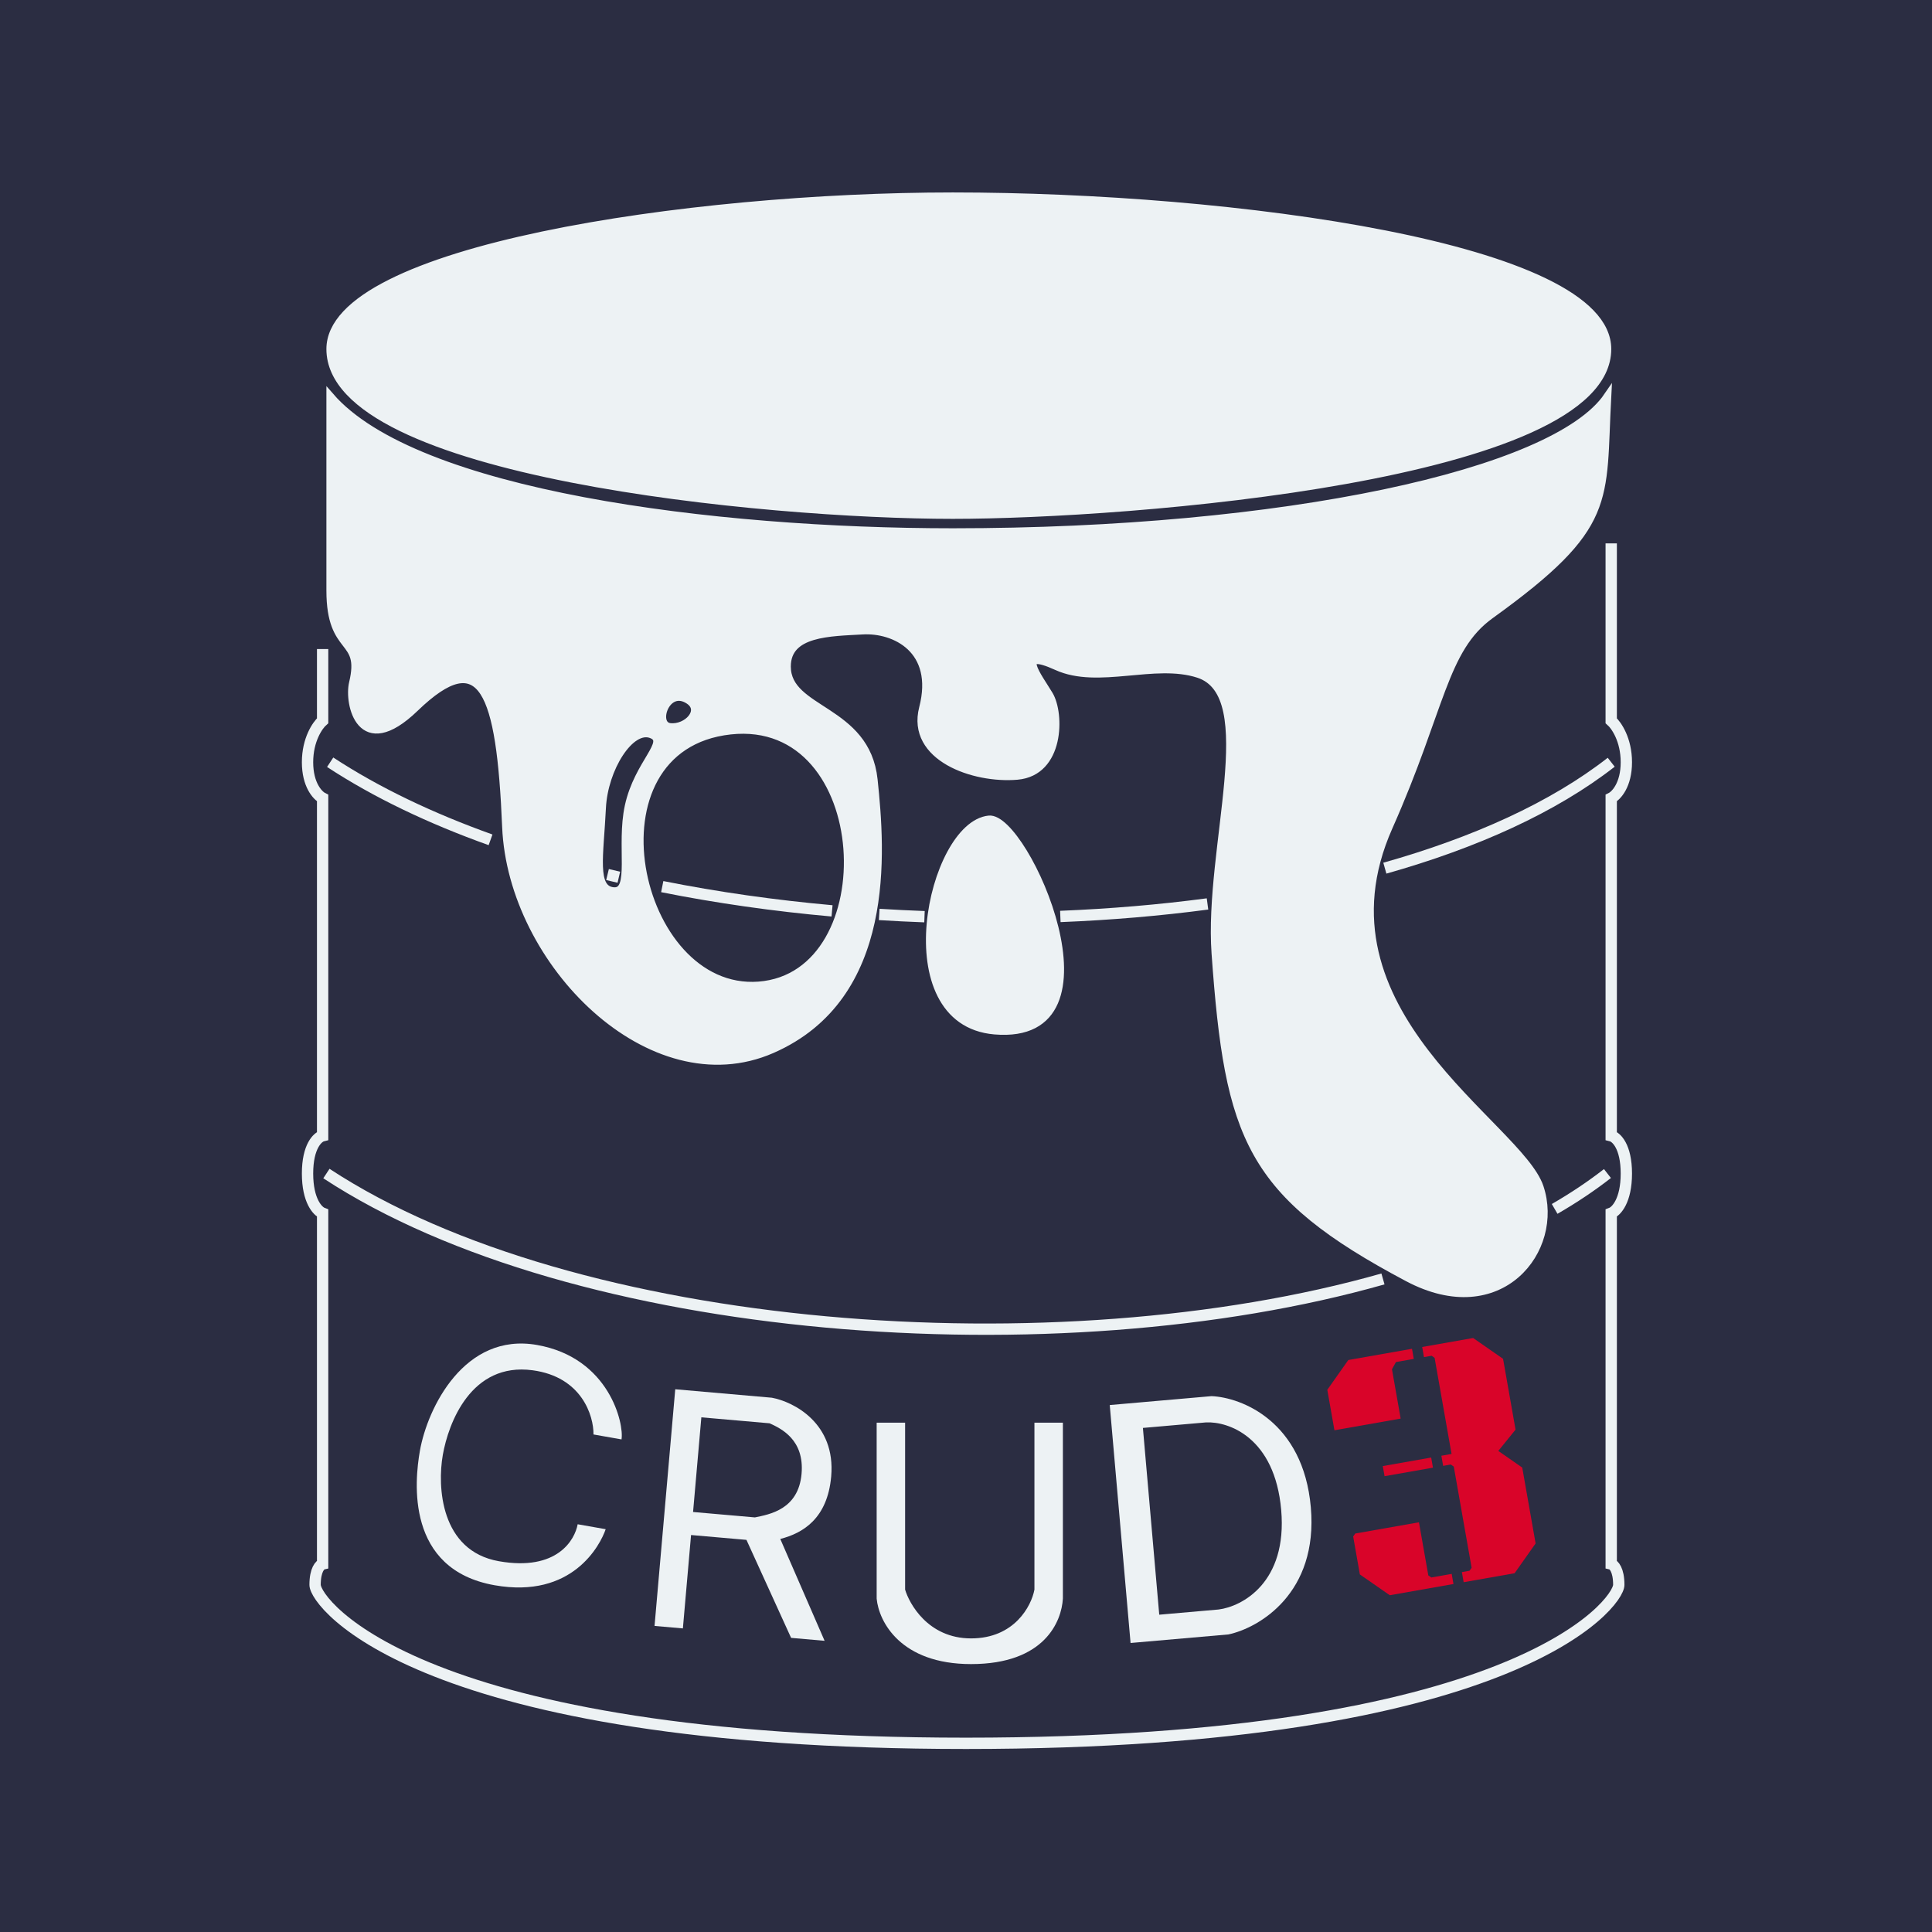 <svg width="512" height="512" viewBox="0 0 512 512" fill="none" xmlns="http://www.w3.org/2000/svg">
<rect width="512" height="512" fill="#2B2D42"/>
<path fill-rule="evenodd" clip-rule="evenodd" d="M87.5 105C110 131 189 141 252.5 141C340 141 412 125.5 426 105C424.5 133 427.885 139.323 395 163C382.5 172 382.074 187.635 368.074 219.135C346.274 268.186 402.574 298.135 408.074 314.635C413.574 331.135 397.574 351.635 373.074 338.635C331.074 316.35 325.577 301.674 322.074 252.636C320.074 224.636 334.574 184.135 317.574 178.635C305.96 174.878 291.074 181.635 280.074 176.635C269.074 171.635 275.074 179.135 278.074 184.135C281.074 189.135 281.074 204.635 269.574 205.635C258.074 206.635 241.198 200.716 244.574 187.635C248.574 172.135 237.074 166.635 228.574 167.135C220.074 167.635 208.574 167.511 208.574 176.635C208.574 188.635 229.574 187.635 231.574 206.635C233.574 225.635 236.574 264.136 204.574 278.136C172.574 292.136 135.574 255.135 134.074 219.135C132.574 183.135 127.833 170.417 110 187.635C95.5 201.635 92.195 186.436 93.5 181C96.5 168.5 87.5 173.566 87.5 156.5C87.5 141 87.5 127.5 87.5 105ZM177.575 192.635C182.075 193.135 186.575 188.302 182.575 185.635C176.575 181.635 173.075 192.135 177.575 192.635ZM159.574 214.135C160.074 203.635 167.075 192.573 172.575 194.635C177.575 196.51 169.074 202.135 166.574 213.635C164.287 224.16 168.074 236.635 162.574 236.135C157.074 235.635 158.978 226.661 159.574 214.135ZM201.075 261.136C234.977 258.567 232.15 189.453 193.574 193.635C154.074 197.919 168.075 263.636 201.075 261.136Z" fill="#EDF2F4"/>
<path d="M262.074 217.136C246.762 218.747 235.574 270.735 263.574 273.135C298.574 276.135 271.574 216.136 262.074 217.136Z" fill="#EDF2F4"/>
<path d="M252.5 52C326.5 52 426 65.3 426 92.5C426 126.5 299 136.5 252.5 136.5C203 136.5 87.5 125.5 87.5 92.5C87.5 66.1 182.575 52 252.5 52Z" fill="#EDF2F4"/>
<path fill-rule="evenodd" clip-rule="evenodd" d="M87.5 105C110 131 189 141 252.5 141C340 141 412 125.5 426 105C424.5 133 427.885 139.323 395 163C382.5 172 382.074 187.635 368.074 219.135C346.274 268.186 402.574 298.135 408.074 314.635C413.574 331.135 397.574 351.635 373.074 338.635C331.074 316.35 325.577 301.674 322.074 252.636C320.074 224.636 334.574 184.135 317.574 178.635C305.96 174.878 291.074 181.635 280.074 176.635C269.074 171.635 275.074 179.135 278.074 184.135C281.074 189.135 281.074 204.635 269.574 205.635C258.074 206.635 241.198 200.716 244.574 187.635C248.574 172.135 237.074 166.635 228.574 167.135C220.074 167.635 208.574 167.511 208.574 176.635C208.574 188.635 229.574 187.635 231.574 206.635C233.574 225.635 236.574 264.136 204.574 278.136C172.574 292.136 135.574 255.135 134.074 219.135C132.574 183.135 127.833 170.417 110 187.635C95.5 201.635 92.195 186.436 93.5 181C96.5 168.5 87.5 173.566 87.5 156.5C87.5 141 87.5 127.5 87.5 105ZM177.575 192.635C182.075 193.135 186.575 188.302 182.575 185.635C176.575 181.635 173.075 192.135 177.575 192.635ZM159.574 214.135C160.074 203.635 167.075 192.573 172.575 194.635C177.575 196.51 169.074 202.135 166.574 213.635C164.287 224.16 168.074 236.635 162.574 236.135C157.074 235.635 158.978 226.661 159.574 214.135ZM201.075 261.136C234.977 258.567 232.15 189.453 193.574 193.635C154.074 197.919 168.075 263.636 201.075 261.136Z" stroke="#EDF2F4" stroke-width="2"/>
<path d="M262.074 217.136C246.762 218.747 235.574 270.735 263.574 273.135C298.574 276.135 271.574 216.136 262.074 217.136Z" stroke="#EDF2F4" stroke-width="2"/>
<path d="M252.5 52C326.5 52 426 65.3 426 92.5C426 126.5 299 136.5 252.5 136.5C203 136.5 87.5 125.5 87.5 92.5C87.5 66.1 182.575 52 252.5 52Z" stroke="#EDF2F4" stroke-width="2"/>
<path d="M87.5 202C99.731 210.025 114.122 216.879 130 222.563M426.989 202C411.68 213.958 390.943 223.316 367 230.074M86.5 311C152.227 354.125 280.313 363.436 366.5 338.933M425.989 311C421.73 314.327 417.051 317.452 412 320.376M175.5 234.963C190.038 237.869 205.156 240.011 220.5 241.388M161 231.762C161.997 232.003 162.997 232.241 164 232.475M233 242.338C236.993 242.588 240.995 242.786 245 242.933M281 242.874C294.253 242.338 307.33 241.232 320 239.554M426.989 144V191C428.326 192.167 431 196 431 202C431 208 428.326 210.833 426.989 211.5V301C428.326 301.333 431 303.8 431 311C431 318.2 428.326 321 426.989 321.5V414.5C427.657 414.667 428.994 416 428.994 420C428.994 425 400.914 462 256 462C111.5 462 83.5 425 83.5 420C83.5 416 84.833 414.667 85.5 414.5V321.5C84.167 321 81.5 318.2 81.5 311C81.5 303.8 84.167 301.333 85.5 301V211.5C84.167 210.833 81.5 208 81.5 202C81.5 196 84.167 192.167 85.5 191V172" stroke="#EDF2F4" stroke-width="3"/>
<path d="M353.64 379.035L371.191 375.941L368.886 362.87L369.941 360.956L374.666 360.123L374.194 357.442L357.318 360.418L351.749 368.311L353.64 379.035Z" fill="#D90429"/>
<path d="M366.45 388.526L379.276 386.264L379.748 388.946L366.923 391.207L366.45 388.526Z" fill="#D90429"/>
<path d="M376.894 356.966L390.394 354.585L398.327 360.098L401.636 378.866L397.063 384.51L403.409 388.92L406.954 409.029L401.386 416.922L387.885 419.303L387.413 416.622L389.438 416.264L389.995 415.475L385.267 388.664L384.474 388.112L382.449 388.469L381.976 385.788L384.676 385.312L380.185 359.841L379.392 359.29L377.366 359.647L376.894 356.966Z" fill="#D90429"/>
<path d="M359.161 406.398L376.037 403.423L378.519 417.499L379.312 418.05L384.712 417.098L385.185 419.779L368.309 422.754L360.377 417.242L358.604 407.187L359.161 406.398Z" fill="#D90429"/>
<path fill-rule="evenodd" clip-rule="evenodd" d="M294.094 372.352L299.611 435.409L325.559 433.139C333.664 431.405 349.376 422.242 347.383 399.46C345.389 376.677 329.008 370.322 321.066 369.992L294.094 372.352ZM307.212 427.912L302.882 378.415L319.611 376.951C325.549 376.66 337.845 380.89 339.53 400.147C341.215 419.403 329.157 425.764 322.917 426.538L307.212 427.912Z" fill="#EDF2F4"/>
<path d="M232.324 377.021V423.644C232.895 429.77 238.68 441 257.343 441C276.878 441 281.333 429.656 281.676 423.644V377.021H274.136V421.262C273.337 425.572 268.858 434.194 257.343 434.194C245.827 434.194 240.892 424.778 239.864 421.262V377.021H232.324Z" fill="#EDF2F4"/>
<path fill-rule="evenodd" clip-rule="evenodd" d="M178.947 368.169L204.553 370.41C210.308 371.483 221.509 377.154 220.275 391.257C219.296 402.445 212.765 406.314 206.783 407.841L218.527 434.831L209.65 434.054L197.817 408.081L183.136 406.797L180.971 431.545L173.46 430.888L178.947 368.169ZM203.96 377.19L185.865 375.607L183.67 400.694L200.058 402.128C203.913 401.327 211.592 400.063 212.423 390.57C213.211 381.552 207.048 378.599 203.96 377.19Z" fill="#EDF2F4"/>
<path d="M157.282 380.149C157.342 375.206 154.197 364.884 141.142 363.135C124.823 360.948 118.83 377.17 117.353 385.548C115.875 393.927 116.693 411.004 132.218 413.741C147.744 416.479 152.377 407.966 153.086 403.944L160.512 405.253C159.068 409.491 151.684 423.739 131.095 420.109C107.469 415.943 109.859 392.521 111.278 384.477C113.287 373.083 123.085 353.039 142.323 356.432C161.562 359.824 165.417 377.436 164.707 381.458L157.282 380.149Z" fill="#EDF2F4"/>
</svg>
